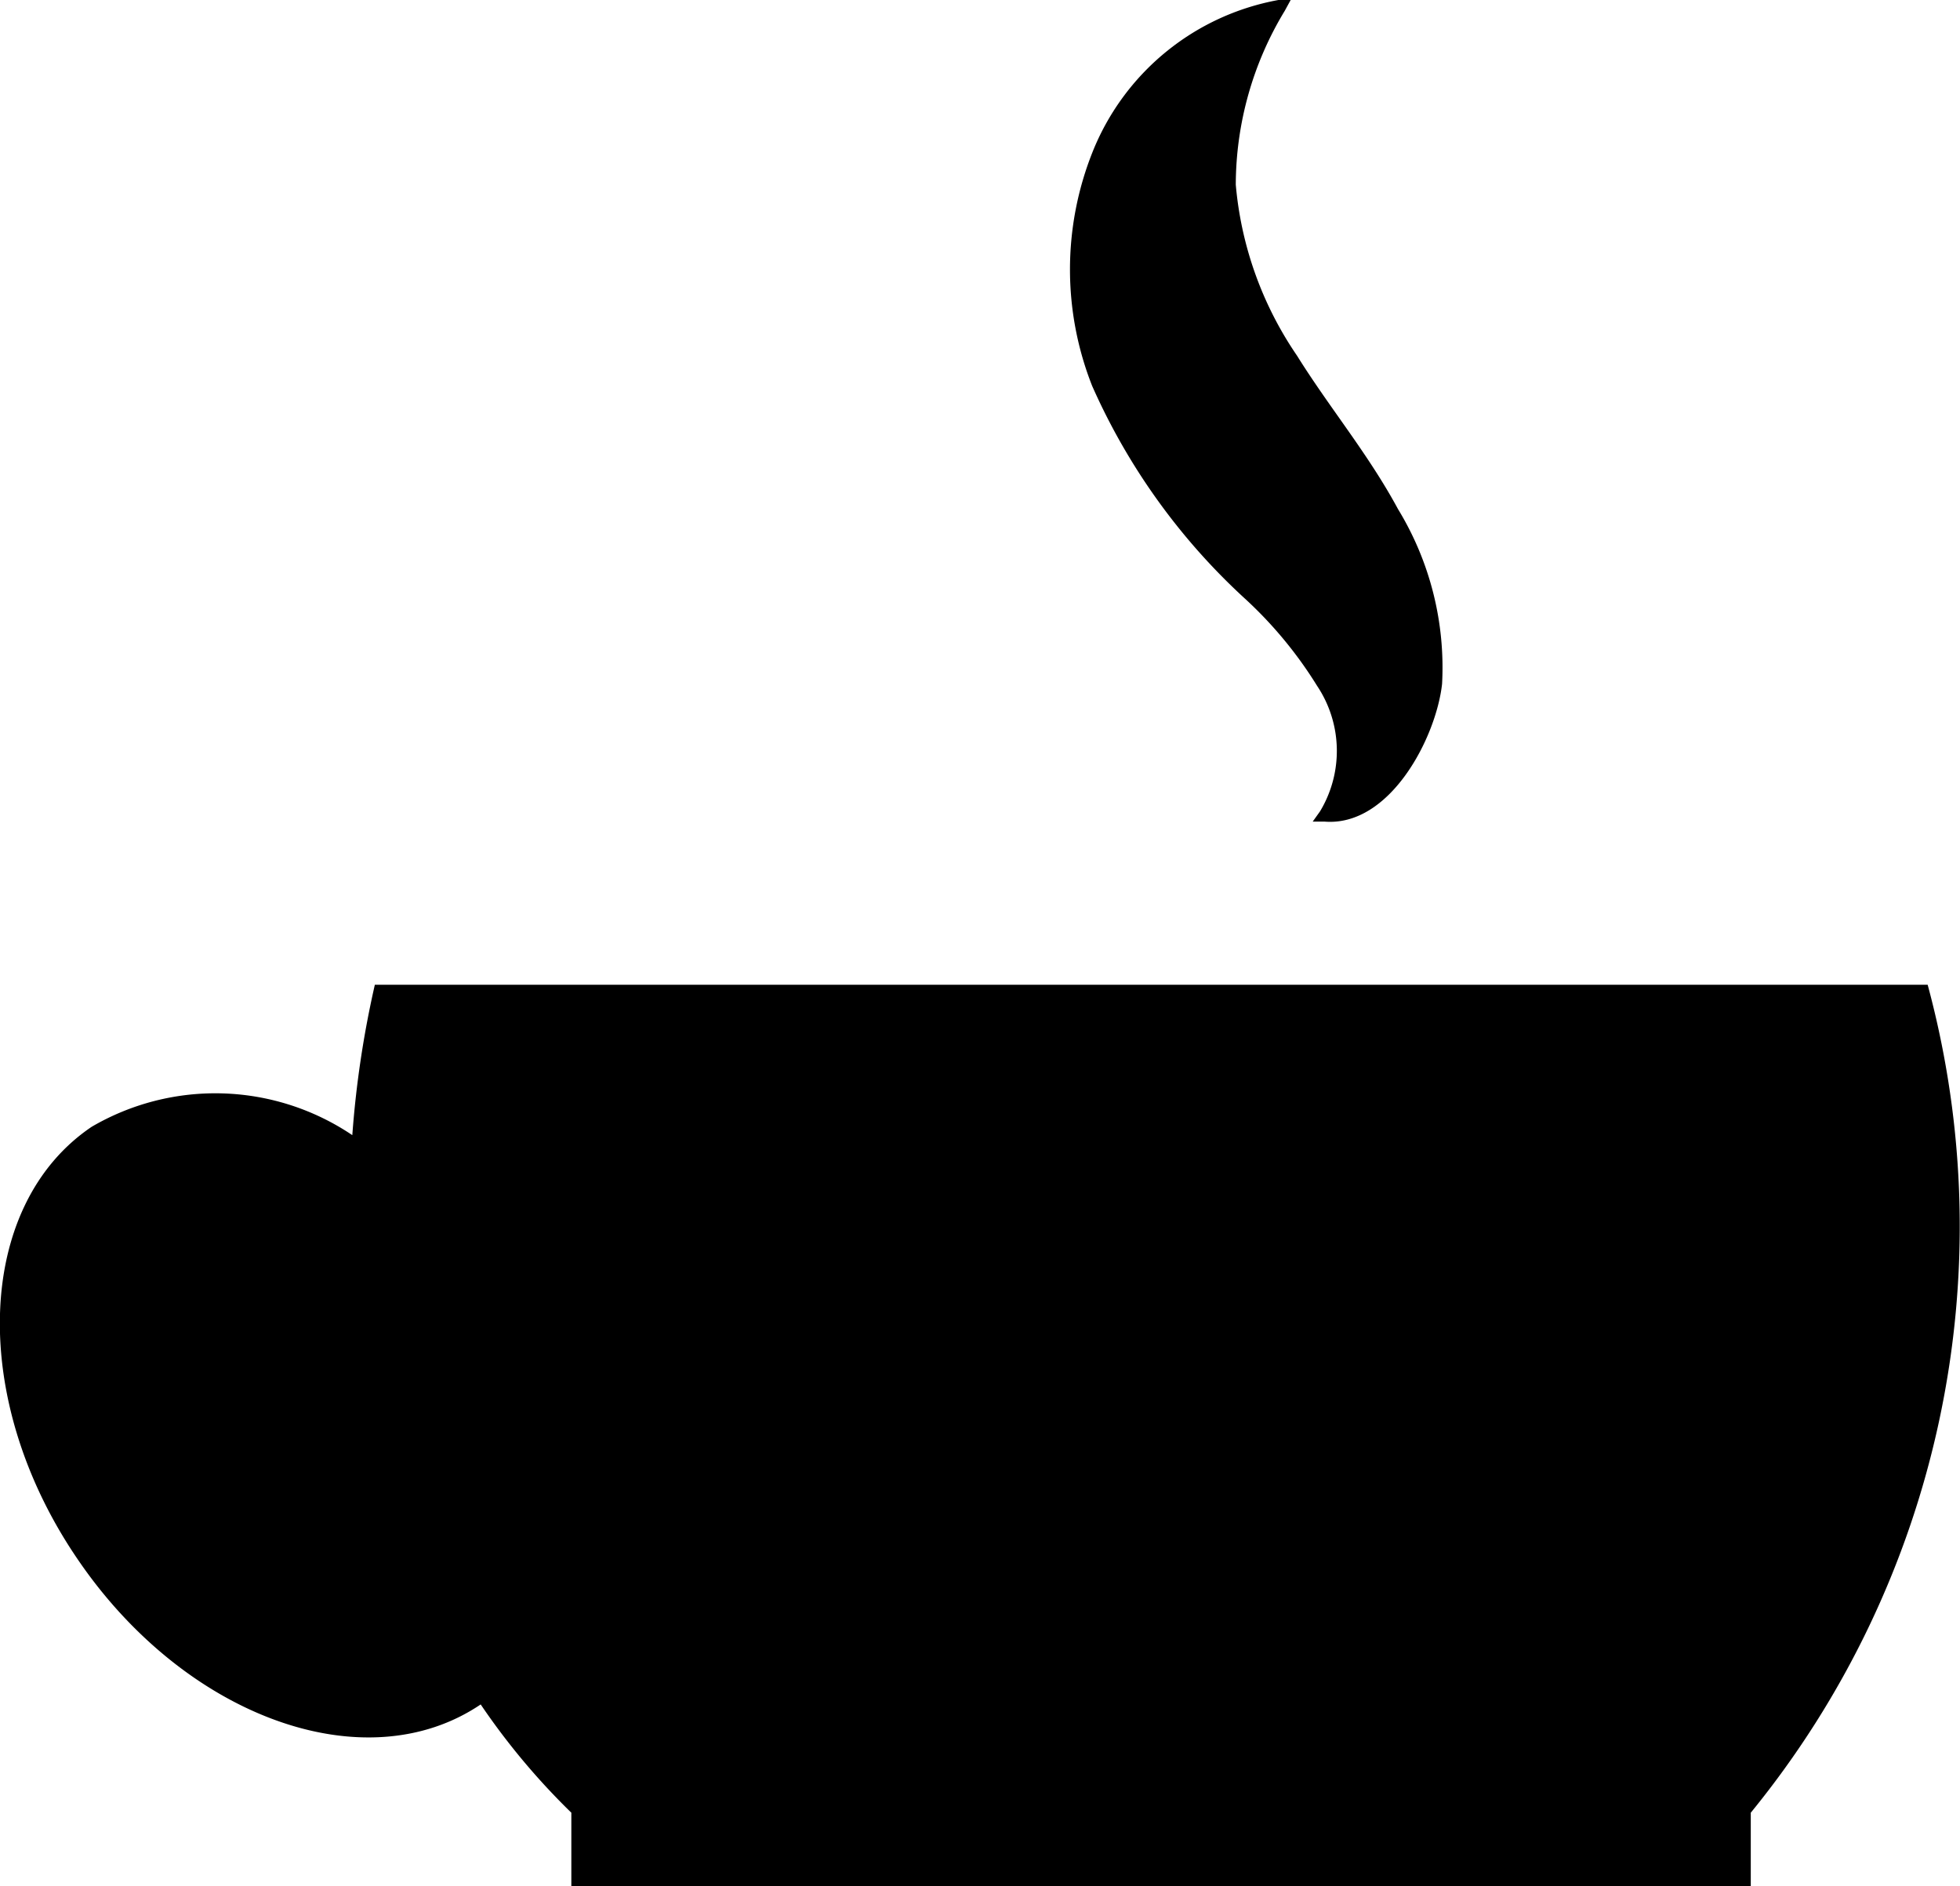 <svg xmlns="http://www.w3.org/2000/svg" viewBox="0 0 40 38.5"><title>coffee 1</title><g id="Layer_2" data-name="Layer 2"><g id="OBJECTS"><path d="M1.56,31.79c2.19,3.25,5.88,4.6,8.25,3A14.19,14.19,0,0,0,11.66,37V38.5H35.73V37a18.92,18.92,0,0,0,3.61-16.9H7.65a20.46,20.46,0,0,0-.46,3.07A5,5,0,0,0,1.87,23C-.5,24.6-.64,28.54,1.56,31.79Z"/><path d="M26.79,16.77l.15-.21A2.39,2.39,0,0,0,26.88,14a8.45,8.45,0,0,0-1.45-1.76,13.06,13.06,0,0,1-3.14-4.36,6.47,6.47,0,0,1,0-4.76A5.06,5.06,0,0,1,26.09,0l.25,0-.12.22a6.87,6.87,0,0,0-1,3.55,7.3,7.3,0,0,0,1.25,3.49c.66,1.06,1.45,2,2.06,3.13a6.21,6.21,0,0,1,.9,3.57c-.12,1.09-1.06,2.92-2.4,2.81Z"/></g></g></svg>